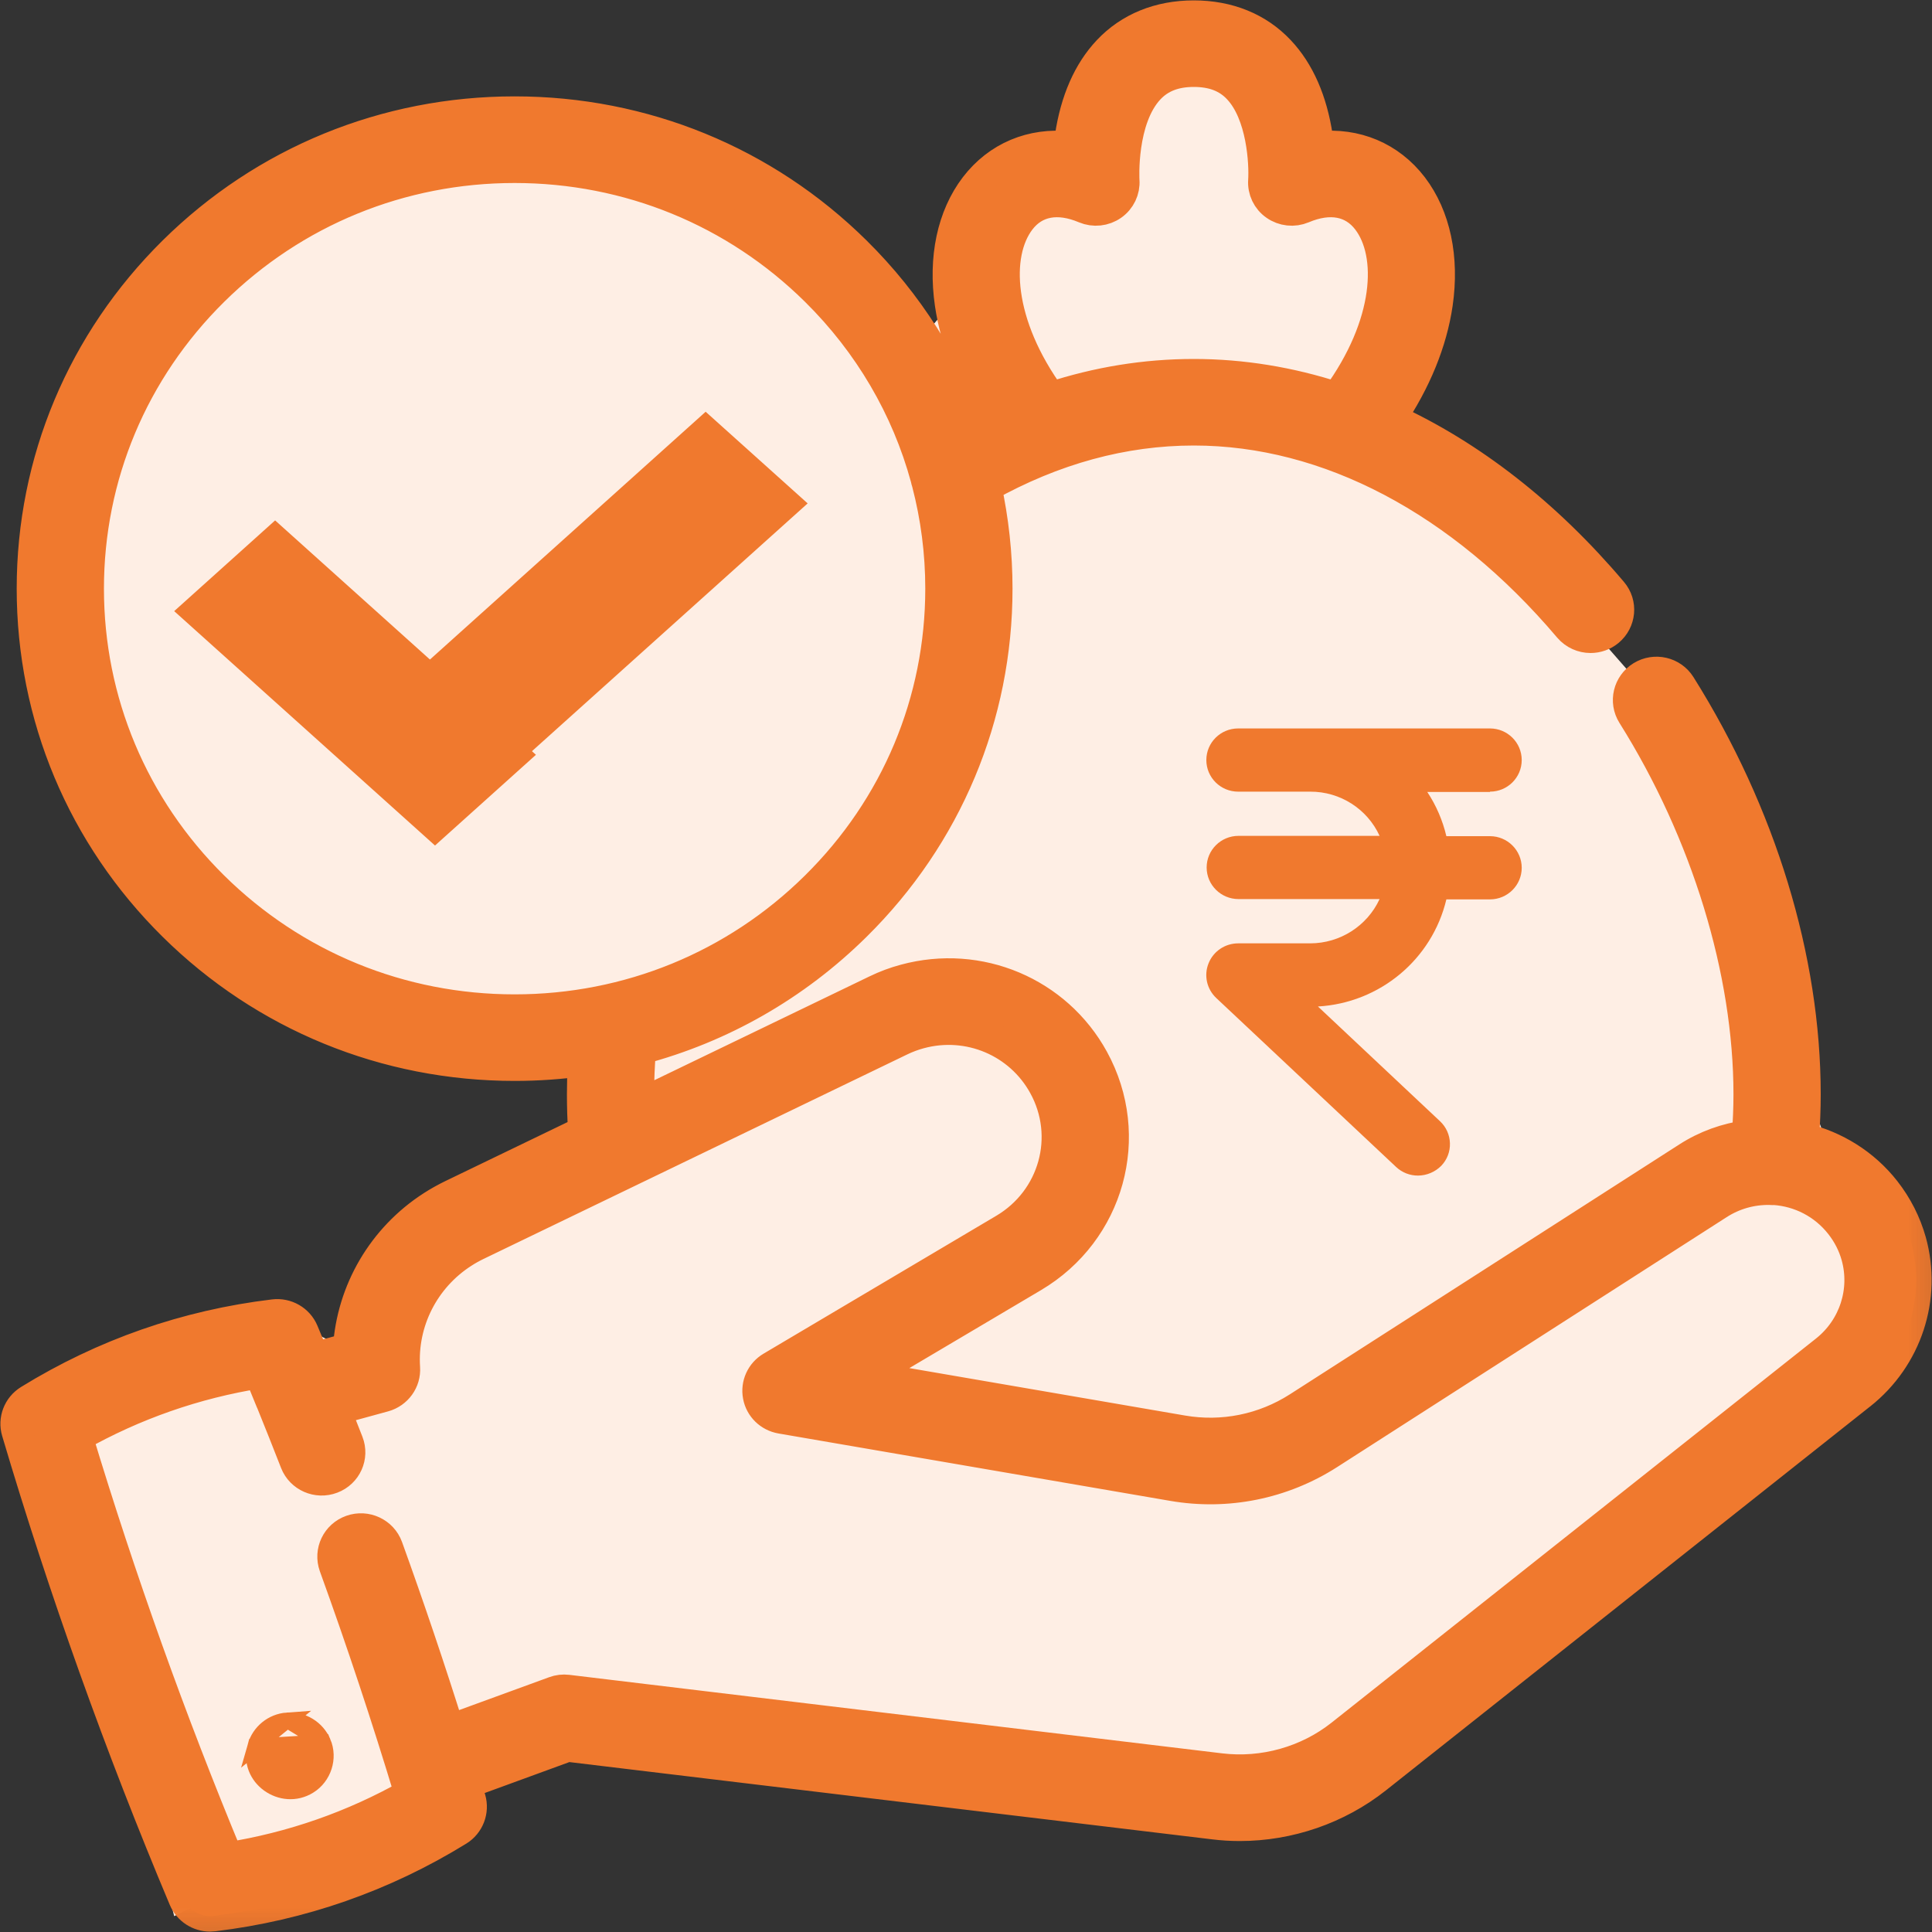 <svg width="25" height="25" viewBox="0 0 25 25" fill="none" xmlns="http://www.w3.org/2000/svg">
<rect x="0" y="0" width="25" height="25" fill="#333333" stroke="none"/>
<path d="M2.767 2.766L8.402 1.742L11.988 4.303L15.061 0.717L17.623 2.254L18.135 5.328L21.721 9.426L24.283 16.598L21.209 20.184L16.598 23.258L7.377 22.233L2.254 24.795L0.717 18.647L3.791 17.11L4.816 17.623L7.889 14.037L3.791 12.5L1.23 9.938V6.352L2.767 2.766Z" fill="#FEEEE4"/>
<mask id="path-2-outside-1_7_73268" maskUnits="userSpaceOnUse" x="-0.819" y="-0.82" width="26.639" height="26.639" fill="black">
<rect fill="white" x="-0.819" y="-0.82" width="26.639" height="26.639"/>
<path d="M24.727 16.063C24.66 15.825 24.548 15.604 24.393 15.406C24.121 15.059 23.745 14.831 23.338 14.732C23.352 14.544 23.36 14.354 23.36 14.161C23.36 12.408 22.786 10.528 21.744 8.868C21.638 8.699 21.414 8.647 21.243 8.752C21.072 8.857 21.019 9.079 21.125 9.248C22.082 10.773 22.631 12.564 22.631 14.161C22.631 14.341 22.623 14.52 22.61 14.694C22.34 14.731 22.076 14.824 21.837 14.978L16.797 18.212C16.353 18.496 15.822 18.604 15.3 18.514L11.197 17.808L13.369 16.522C14.353 15.939 14.695 14.702 14.148 13.705C13.673 12.839 12.669 12.416 11.71 12.676C11.582 12.71 11.456 12.757 11.335 12.816L8.266 14.297C8.265 14.252 8.264 14.207 8.264 14.161C8.264 13.97 8.273 13.774 8.288 13.576C9.332 13.299 10.289 12.755 11.073 11.98C12.253 10.815 12.902 9.265 12.902 7.617C12.902 7.169 12.853 6.728 12.76 6.299C13.631 5.812 14.534 5.565 15.448 5.565C17.183 5.565 18.907 6.473 20.302 8.121C20.375 8.206 20.478 8.25 20.582 8.25C20.665 8.25 20.748 8.222 20.816 8.166C20.97 8.038 20.991 7.811 20.861 7.659C20.005 6.647 19.028 5.889 17.993 5.416C18.32 4.931 18.527 4.424 18.599 3.93C18.685 3.338 18.571 2.8 18.279 2.416C17.983 2.029 17.542 1.849 17.063 1.899C17.058 1.859 17.053 1.817 17.047 1.773C16.976 1.302 16.811 0.926 16.556 0.656C16.278 0.361 15.895 0.205 15.448 0.205C15.001 0.205 14.617 0.361 14.339 0.656C14.084 0.926 13.919 1.302 13.849 1.773C13.843 1.817 13.837 1.859 13.833 1.899C13.353 1.849 12.913 2.029 12.617 2.416C12.325 2.8 12.21 3.338 12.296 3.93C12.368 4.424 12.576 4.931 12.903 5.417C12.787 5.47 12.672 5.526 12.557 5.587C12.252 4.719 11.75 3.923 11.073 3.254C9.894 2.089 8.327 1.447 6.659 1.447C4.992 1.447 3.424 2.089 2.245 3.254C1.066 4.42 0.416 5.969 0.416 7.617C0.416 9.265 1.066 10.815 2.245 11.98C3.424 13.145 4.992 13.787 6.659 13.787C6.959 13.787 7.256 13.766 7.548 13.725C7.54 13.872 7.536 14.018 7.536 14.161C7.536 14.323 7.541 14.483 7.551 14.642L5.85 15.463C5.762 15.506 5.675 15.554 5.593 15.607C4.953 16.018 4.554 16.705 4.508 17.449L4.064 17.57C4.018 17.458 3.971 17.345 3.923 17.232C3.861 17.083 3.705 16.993 3.543 17.013C2.411 17.149 1.346 17.521 0.377 18.118C0.238 18.204 0.174 18.37 0.22 18.525C0.827 20.572 1.555 22.607 2.382 24.573C2.439 24.708 2.573 24.795 2.719 24.795C2.733 24.795 2.748 24.794 2.763 24.792C3.896 24.655 4.961 24.283 5.929 23.686C6.067 23.601 6.131 23.434 6.086 23.279C6.066 23.213 6.045 23.146 6.025 23.079L7.344 22.597L15.704 23.602C15.816 23.616 15.929 23.623 16.041 23.623C16.679 23.623 17.309 23.407 17.809 23.011L24.066 18.05C24.07 18.047 24.074 18.044 24.078 18.041C24.674 17.568 24.929 16.792 24.727 16.063ZM13.2 2.849C13.39 2.6 13.688 2.544 14.038 2.692C14.155 2.741 14.289 2.727 14.393 2.654C14.496 2.582 14.554 2.461 14.545 2.336C14.544 2.328 14.5 1.541 14.872 1.147C15.013 0.998 15.201 0.925 15.448 0.925C15.694 0.925 15.882 0.997 16.022 1.146C16.334 1.474 16.365 2.117 16.351 2.336C16.342 2.461 16.399 2.582 16.503 2.654C16.607 2.727 16.741 2.741 16.858 2.692C17.208 2.544 17.506 2.6 17.696 2.849C18.032 3.289 17.988 4.198 17.297 5.144C16.692 4.947 16.071 4.845 15.448 4.845C14.823 4.845 14.205 4.945 13.598 5.144C12.908 4.198 12.864 3.289 13.2 2.849ZM2.76 11.471C1.719 10.441 1.145 9.073 1.145 7.617C1.145 6.162 1.719 4.793 2.76 3.764C3.802 2.735 5.186 2.168 6.659 2.168C8.132 2.168 9.517 2.735 10.558 3.764C11.248 4.446 11.733 5.278 11.981 6.185C11.985 6.207 11.991 6.228 11.998 6.249C12.113 6.691 12.173 7.149 12.173 7.617C12.173 9.073 11.599 10.441 10.558 11.47C9.517 12.5 8.132 13.067 6.659 13.067C5.186 13.067 3.802 12.5 2.76 11.471ZM23.631 17.471C23.628 17.474 23.624 17.477 23.621 17.479L17.353 22.449C16.917 22.794 16.348 22.954 15.792 22.887L7.344 21.871C7.286 21.864 7.228 21.871 7.174 21.891L5.813 22.388C5.564 21.595 5.296 20.802 5.014 20.021C4.946 19.834 4.737 19.736 4.548 19.803C4.358 19.87 4.26 20.076 4.327 20.264C4.679 21.236 5.008 22.228 5.306 23.215C4.573 23.63 3.782 23.906 2.948 24.039C2.21 22.263 1.556 20.432 0.999 18.59C1.733 18.175 2.524 17.899 3.358 17.766C3.408 17.888 3.458 18.009 3.507 18.13C3.509 18.134 3.51 18.137 3.512 18.14C3.619 18.404 3.723 18.665 3.823 18.922C3.895 19.107 4.106 19.2 4.294 19.128C4.482 19.057 4.576 18.849 4.503 18.663C4.449 18.524 4.394 18.384 4.338 18.243L4.97 18.07C5.136 18.024 5.248 17.869 5.236 17.699C5.197 17.105 5.486 16.535 5.991 16.211C6.048 16.174 6.107 16.141 6.169 16.111L11.655 13.463C11.734 13.425 11.817 13.394 11.902 13.371C12.534 13.2 13.194 13.479 13.507 14.049C13.868 14.705 13.642 15.52 12.994 15.904L9.983 17.688C9.852 17.765 9.784 17.915 9.812 18.063C9.839 18.211 9.957 18.326 10.107 18.352L15.176 19.224C15.878 19.345 16.595 19.2 17.194 18.816L22.234 15.582C22.439 15.45 22.669 15.389 22.896 15.392C22.896 15.392 22.896 15.392 22.896 15.392C22.912 15.393 22.927 15.394 22.942 15.394C22.949 15.394 22.956 15.394 22.962 15.393C23.288 15.416 23.601 15.571 23.817 15.847C23.913 15.97 23.983 16.107 24.024 16.254C24.148 16.701 23.994 17.178 23.631 17.471Z"/>
</mask>
<path d="M24.727 16.063C24.66 15.825 24.548 15.604 24.393 15.406C24.121 15.059 23.745 14.831 23.338 14.732C23.352 14.544 23.36 14.354 23.36 14.161C23.36 12.408 22.786 10.528 21.744 8.868C21.638 8.699 21.414 8.647 21.243 8.752C21.072 8.857 21.019 9.079 21.125 9.248C22.082 10.773 22.631 12.564 22.631 14.161C22.631 14.341 22.623 14.52 22.61 14.694C22.34 14.731 22.076 14.824 21.837 14.978L16.797 18.212C16.353 18.496 15.822 18.604 15.3 18.514L11.197 17.808L13.369 16.522C14.353 15.939 14.695 14.702 14.148 13.705C13.673 12.839 12.669 12.416 11.71 12.676C11.582 12.71 11.456 12.757 11.335 12.816L8.266 14.297C8.265 14.252 8.264 14.207 8.264 14.161C8.264 13.97 8.273 13.774 8.288 13.576C9.332 13.299 10.289 12.755 11.073 11.98C12.253 10.815 12.902 9.265 12.902 7.617C12.902 7.169 12.853 6.728 12.76 6.299C13.631 5.812 14.534 5.565 15.448 5.565C17.183 5.565 18.907 6.473 20.302 8.121C20.375 8.206 20.478 8.25 20.582 8.25C20.665 8.25 20.748 8.222 20.816 8.166C20.97 8.038 20.991 7.811 20.861 7.659C20.005 6.647 19.028 5.889 17.993 5.416C18.32 4.931 18.527 4.424 18.599 3.93C18.685 3.338 18.571 2.8 18.279 2.416C17.983 2.029 17.542 1.849 17.063 1.899C17.058 1.859 17.053 1.817 17.047 1.773C16.976 1.302 16.811 0.926 16.556 0.656C16.278 0.361 15.895 0.205 15.448 0.205C15.001 0.205 14.617 0.361 14.339 0.656C14.084 0.926 13.919 1.302 13.849 1.773C13.843 1.817 13.837 1.859 13.833 1.899C13.353 1.849 12.913 2.029 12.617 2.416C12.325 2.8 12.21 3.338 12.296 3.93C12.368 4.424 12.576 4.931 12.903 5.417C12.787 5.47 12.672 5.526 12.557 5.587C12.252 4.719 11.75 3.923 11.073 3.254C9.894 2.089 8.327 1.447 6.659 1.447C4.992 1.447 3.424 2.089 2.245 3.254C1.066 4.42 0.416 5.969 0.416 7.617C0.416 9.265 1.066 10.815 2.245 11.98C3.424 13.145 4.992 13.787 6.659 13.787C6.959 13.787 7.256 13.766 7.548 13.725C7.54 13.872 7.536 14.018 7.536 14.161C7.536 14.323 7.541 14.483 7.551 14.642L5.85 15.463C5.762 15.506 5.675 15.554 5.593 15.607C4.953 16.018 4.554 16.705 4.508 17.449L4.064 17.57C4.018 17.458 3.971 17.345 3.923 17.232C3.861 17.083 3.705 16.993 3.543 17.013C2.411 17.149 1.346 17.521 0.377 18.118C0.238 18.204 0.174 18.37 0.22 18.525C0.827 20.572 1.555 22.607 2.382 24.573C2.439 24.708 2.573 24.795 2.719 24.795C2.733 24.795 2.748 24.794 2.763 24.792C3.896 24.655 4.961 24.283 5.929 23.686C6.067 23.601 6.131 23.434 6.086 23.279C6.066 23.213 6.045 23.146 6.025 23.079L7.344 22.597L15.704 23.602C15.816 23.616 15.929 23.623 16.041 23.623C16.679 23.623 17.309 23.407 17.809 23.011L24.066 18.05C24.07 18.047 24.074 18.044 24.078 18.041C24.674 17.568 24.929 16.792 24.727 16.063ZM13.2 2.849C13.39 2.6 13.688 2.544 14.038 2.692C14.155 2.741 14.289 2.727 14.393 2.654C14.496 2.582 14.554 2.461 14.545 2.336C14.544 2.328 14.5 1.541 14.872 1.147C15.013 0.998 15.201 0.925 15.448 0.925C15.694 0.925 15.882 0.997 16.022 1.146C16.334 1.474 16.365 2.117 16.351 2.336C16.342 2.461 16.399 2.582 16.503 2.654C16.607 2.727 16.741 2.741 16.858 2.692C17.208 2.544 17.506 2.6 17.696 2.849C18.032 3.289 17.988 4.198 17.297 5.144C16.692 4.947 16.071 4.845 15.448 4.845C14.823 4.845 14.205 4.945 13.598 5.144C12.908 4.198 12.864 3.289 13.2 2.849ZM2.76 11.471C1.719 10.441 1.145 9.073 1.145 7.617C1.145 6.162 1.719 4.793 2.76 3.764C3.802 2.735 5.186 2.168 6.659 2.168C8.132 2.168 9.517 2.735 10.558 3.764C11.248 4.446 11.733 5.278 11.981 6.185C11.985 6.207 11.991 6.228 11.998 6.249C12.113 6.691 12.173 7.149 12.173 7.617C12.173 9.073 11.599 10.441 10.558 11.47C9.517 12.5 8.132 13.067 6.659 13.067C5.186 13.067 3.802 12.5 2.76 11.471ZM23.631 17.471C23.628 17.474 23.624 17.477 23.621 17.479L17.353 22.449C16.917 22.794 16.348 22.954 15.792 22.887L7.344 21.871C7.286 21.864 7.228 21.871 7.174 21.891L5.813 22.388C5.564 21.595 5.296 20.802 5.014 20.021C4.946 19.834 4.737 19.736 4.548 19.803C4.358 19.87 4.26 20.076 4.327 20.264C4.679 21.236 5.008 22.228 5.306 23.215C4.573 23.63 3.782 23.906 2.948 24.039C2.21 22.263 1.556 20.432 0.999 18.59C1.733 18.175 2.524 17.899 3.358 17.766C3.408 17.888 3.458 18.009 3.507 18.13C3.509 18.134 3.51 18.137 3.512 18.14C3.619 18.404 3.723 18.665 3.823 18.922C3.895 19.107 4.106 19.2 4.294 19.128C4.482 19.057 4.576 18.849 4.503 18.663C4.449 18.524 4.394 18.384 4.338 18.243L4.97 18.07C5.136 18.024 5.248 17.869 5.236 17.699C5.197 17.105 5.486 16.535 5.991 16.211C6.048 16.174 6.107 16.141 6.169 16.111L11.655 13.463C11.734 13.425 11.817 13.394 11.902 13.371C12.534 13.2 13.194 13.479 13.507 14.049C13.868 14.705 13.642 15.52 12.994 15.904L9.983 17.688C9.852 17.765 9.784 17.915 9.812 18.063C9.839 18.211 9.957 18.326 10.107 18.352L15.176 19.224C15.878 19.345 16.595 19.2 17.194 18.816L22.234 15.582C22.439 15.45 22.669 15.389 22.896 15.392C22.896 15.392 22.896 15.392 22.896 15.392C22.912 15.393 22.927 15.394 22.942 15.394C22.949 15.394 22.956 15.394 22.962 15.393C23.288 15.416 23.601 15.571 23.817 15.847C23.913 15.97 23.983 16.107 24.024 16.254C24.148 16.701 23.994 17.178 23.631 17.471Z" fill="#F0792E"/>
<path d="M24.727 16.063C24.66 15.825 24.548 15.604 24.393 15.406C24.121 15.059 23.745 14.831 23.338 14.732C23.352 14.544 23.36 14.354 23.36 14.161C23.36 12.408 22.786 10.528 21.744 8.868C21.638 8.699 21.414 8.647 21.243 8.752C21.072 8.857 21.019 9.079 21.125 9.248C22.082 10.773 22.631 12.564 22.631 14.161C22.631 14.341 22.623 14.52 22.61 14.694C22.34 14.731 22.076 14.824 21.837 14.978L16.797 18.212C16.353 18.496 15.822 18.604 15.3 18.514L11.197 17.808L13.369 16.522C14.353 15.939 14.695 14.702 14.148 13.705C13.673 12.839 12.669 12.416 11.71 12.676C11.582 12.71 11.456 12.757 11.335 12.816L8.266 14.297C8.265 14.252 8.264 14.207 8.264 14.161C8.264 13.97 8.273 13.774 8.288 13.576C9.332 13.299 10.289 12.755 11.073 11.98C12.253 10.815 12.902 9.265 12.902 7.617C12.902 7.169 12.853 6.728 12.76 6.299C13.631 5.812 14.534 5.565 15.448 5.565C17.183 5.565 18.907 6.473 20.302 8.121C20.375 8.206 20.478 8.25 20.582 8.25C20.665 8.25 20.748 8.222 20.816 8.166C20.97 8.038 20.991 7.811 20.861 7.659C20.005 6.647 19.028 5.889 17.993 5.416C18.32 4.931 18.527 4.424 18.599 3.93C18.685 3.338 18.571 2.8 18.279 2.416C17.983 2.029 17.542 1.849 17.063 1.899C17.058 1.859 17.053 1.817 17.047 1.773C16.976 1.302 16.811 0.926 16.556 0.656C16.278 0.361 15.895 0.205 15.448 0.205C15.001 0.205 14.617 0.361 14.339 0.656C14.084 0.926 13.919 1.302 13.849 1.773C13.843 1.817 13.837 1.859 13.833 1.899C13.353 1.849 12.913 2.029 12.617 2.416C12.325 2.8 12.21 3.338 12.296 3.93C12.368 4.424 12.576 4.931 12.903 5.417C12.787 5.47 12.672 5.526 12.557 5.587C12.252 4.719 11.75 3.923 11.073 3.254C9.894 2.089 8.327 1.447 6.659 1.447C4.992 1.447 3.424 2.089 2.245 3.254C1.066 4.42 0.416 5.969 0.416 7.617C0.416 9.265 1.066 10.815 2.245 11.98C3.424 13.145 4.992 13.787 6.659 13.787C6.959 13.787 7.256 13.766 7.548 13.725C7.54 13.872 7.536 14.018 7.536 14.161C7.536 14.323 7.541 14.483 7.551 14.642L5.85 15.463C5.762 15.506 5.675 15.554 5.593 15.607C4.953 16.018 4.554 16.705 4.508 17.449L4.064 17.57C4.018 17.458 3.971 17.345 3.923 17.232C3.861 17.083 3.705 16.993 3.543 17.013C2.411 17.149 1.346 17.521 0.377 18.118C0.238 18.204 0.174 18.37 0.22 18.525C0.827 20.572 1.555 22.607 2.382 24.573C2.439 24.708 2.573 24.795 2.719 24.795C2.733 24.795 2.748 24.794 2.763 24.792C3.896 24.655 4.961 24.283 5.929 23.686C6.067 23.601 6.131 23.434 6.086 23.279C6.066 23.213 6.045 23.146 6.025 23.079L7.344 22.597L15.704 23.602C15.816 23.616 15.929 23.623 16.041 23.623C16.679 23.623 17.309 23.407 17.809 23.011L24.066 18.05C24.07 18.047 24.074 18.044 24.078 18.041C24.674 17.568 24.929 16.792 24.727 16.063ZM13.2 2.849C13.39 2.6 13.688 2.544 14.038 2.692C14.155 2.741 14.289 2.727 14.393 2.654C14.496 2.582 14.554 2.461 14.545 2.336C14.544 2.328 14.5 1.541 14.872 1.147C15.013 0.998 15.201 0.925 15.448 0.925C15.694 0.925 15.882 0.997 16.022 1.146C16.334 1.474 16.365 2.117 16.351 2.336C16.342 2.461 16.399 2.582 16.503 2.654C16.607 2.727 16.741 2.741 16.858 2.692C17.208 2.544 17.506 2.6 17.696 2.849C18.032 3.289 17.988 4.198 17.297 5.144C16.692 4.947 16.071 4.845 15.448 4.845C14.823 4.845 14.205 4.945 13.598 5.144C12.908 4.198 12.864 3.289 13.2 2.849ZM2.76 11.471C1.719 10.441 1.145 9.073 1.145 7.617C1.145 6.162 1.719 4.793 2.76 3.764C3.802 2.735 5.186 2.168 6.659 2.168C8.132 2.168 9.517 2.735 10.558 3.764C11.248 4.446 11.733 5.278 11.981 6.185C11.985 6.207 11.991 6.228 11.998 6.249C12.113 6.691 12.173 7.149 12.173 7.617C12.173 9.073 11.599 10.441 10.558 11.47C9.517 12.5 8.132 13.067 6.659 13.067C5.186 13.067 3.802 12.5 2.76 11.471ZM23.631 17.471C23.628 17.474 23.624 17.477 23.621 17.479L17.353 22.449C16.917 22.794 16.348 22.954 15.792 22.887L7.344 21.871C7.286 21.864 7.228 21.871 7.174 21.891L5.813 22.388C5.564 21.595 5.296 20.802 5.014 20.021C4.946 19.834 4.737 19.736 4.548 19.803C4.358 19.87 4.26 20.076 4.327 20.264C4.679 21.236 5.008 22.228 5.306 23.215C4.573 23.63 3.782 23.906 2.948 24.039C2.21 22.263 1.556 20.432 0.999 18.59C1.733 18.175 2.524 17.899 3.358 17.766C3.408 17.888 3.458 18.009 3.507 18.13C3.509 18.134 3.51 18.137 3.512 18.14C3.619 18.404 3.723 18.665 3.823 18.922C3.895 19.107 4.106 19.2 4.294 19.128C4.482 19.057 4.576 18.849 4.503 18.663C4.449 18.524 4.394 18.384 4.338 18.243L4.97 18.07C5.136 18.024 5.248 17.869 5.236 17.699C5.197 17.105 5.486 16.535 5.991 16.211C6.048 16.174 6.107 16.141 6.169 16.111L11.655 13.463C11.734 13.425 11.817 13.394 11.902 13.371C12.534 13.2 13.194 13.479 13.507 14.049C13.868 14.705 13.642 15.52 12.994 15.904L9.983 17.688C9.852 17.765 9.784 17.915 9.812 18.063C9.839 18.211 9.957 18.326 10.107 18.352L15.176 19.224C15.878 19.345 16.595 19.2 17.194 18.816L22.234 15.582C22.439 15.45 22.669 15.389 22.896 15.392C22.896 15.392 22.896 15.392 22.896 15.392C22.912 15.393 22.927 15.394 22.942 15.394C22.949 15.394 22.956 15.394 22.962 15.393C23.288 15.416 23.601 15.571 23.817 15.847C23.913 15.97 23.983 16.107 24.024 16.254C24.148 16.701 23.994 17.178 23.631 17.471Z" stroke="#F0792E" stroke-width="0.4" mask="url(#path-2-outside-1_7_73268)"/>
<path d="M4.182 22.543L4.182 22.543C4.27 22.749 4.19 22.995 4 23.112L4 23.112C3.65 23.329 3.186 23.006 3.302 22.597L4.182 22.543ZM4.182 22.543C4.104 22.361 3.917 22.245 3.717 22.26L3.717 22.26M4.182 22.543L3.717 22.26M3.717 22.26C3.521 22.274 3.355 22.41 3.302 22.597L3.717 22.26Z" fill="#F0792E" stroke="#F0792E" stroke-width="0.2"/>
<path d="M19.28 10.244C19.507 10.244 19.691 10.061 19.691 9.835C19.691 9.609 19.507 9.426 19.28 9.426H16.022C15.794 9.426 15.61 9.609 15.61 9.835C15.61 10.061 15.794 10.244 16.022 10.244H16.955C17.342 10.243 17.692 10.467 17.852 10.816H16.026C15.799 10.816 15.614 10.999 15.614 11.225C15.614 11.451 15.799 11.634 16.026 11.634H17.852C17.691 11.982 17.341 12.206 16.955 12.207H16.022C15.853 12.207 15.701 12.309 15.639 12.465C15.576 12.62 15.615 12.798 15.738 12.914L18.066 15.101C18.143 15.173 18.245 15.213 18.35 15.212C18.463 15.211 18.571 15.165 18.65 15.085C18.725 15.007 18.766 14.902 18.762 14.793C18.759 14.685 18.713 14.583 18.634 14.509L17.054 13.024C17.855 12.978 18.531 12.415 18.716 11.638H19.28C19.507 11.638 19.691 11.455 19.691 11.229C19.691 11.004 19.507 10.82 19.28 10.82H18.716C18.668 10.617 18.585 10.423 18.469 10.248H19.28V10.244Z" fill="#F0792E"/>
<path d="M9.131 5.328L10.451 6.514L5.611 10.864L4.291 9.678L9.131 5.328Z" fill="#F0792E"/>
<path d="M3.56 6.734L6.935 9.767L5.629 10.941L2.254 7.908L3.56 6.734Z" fill="#F0792E"/>
</svg>

